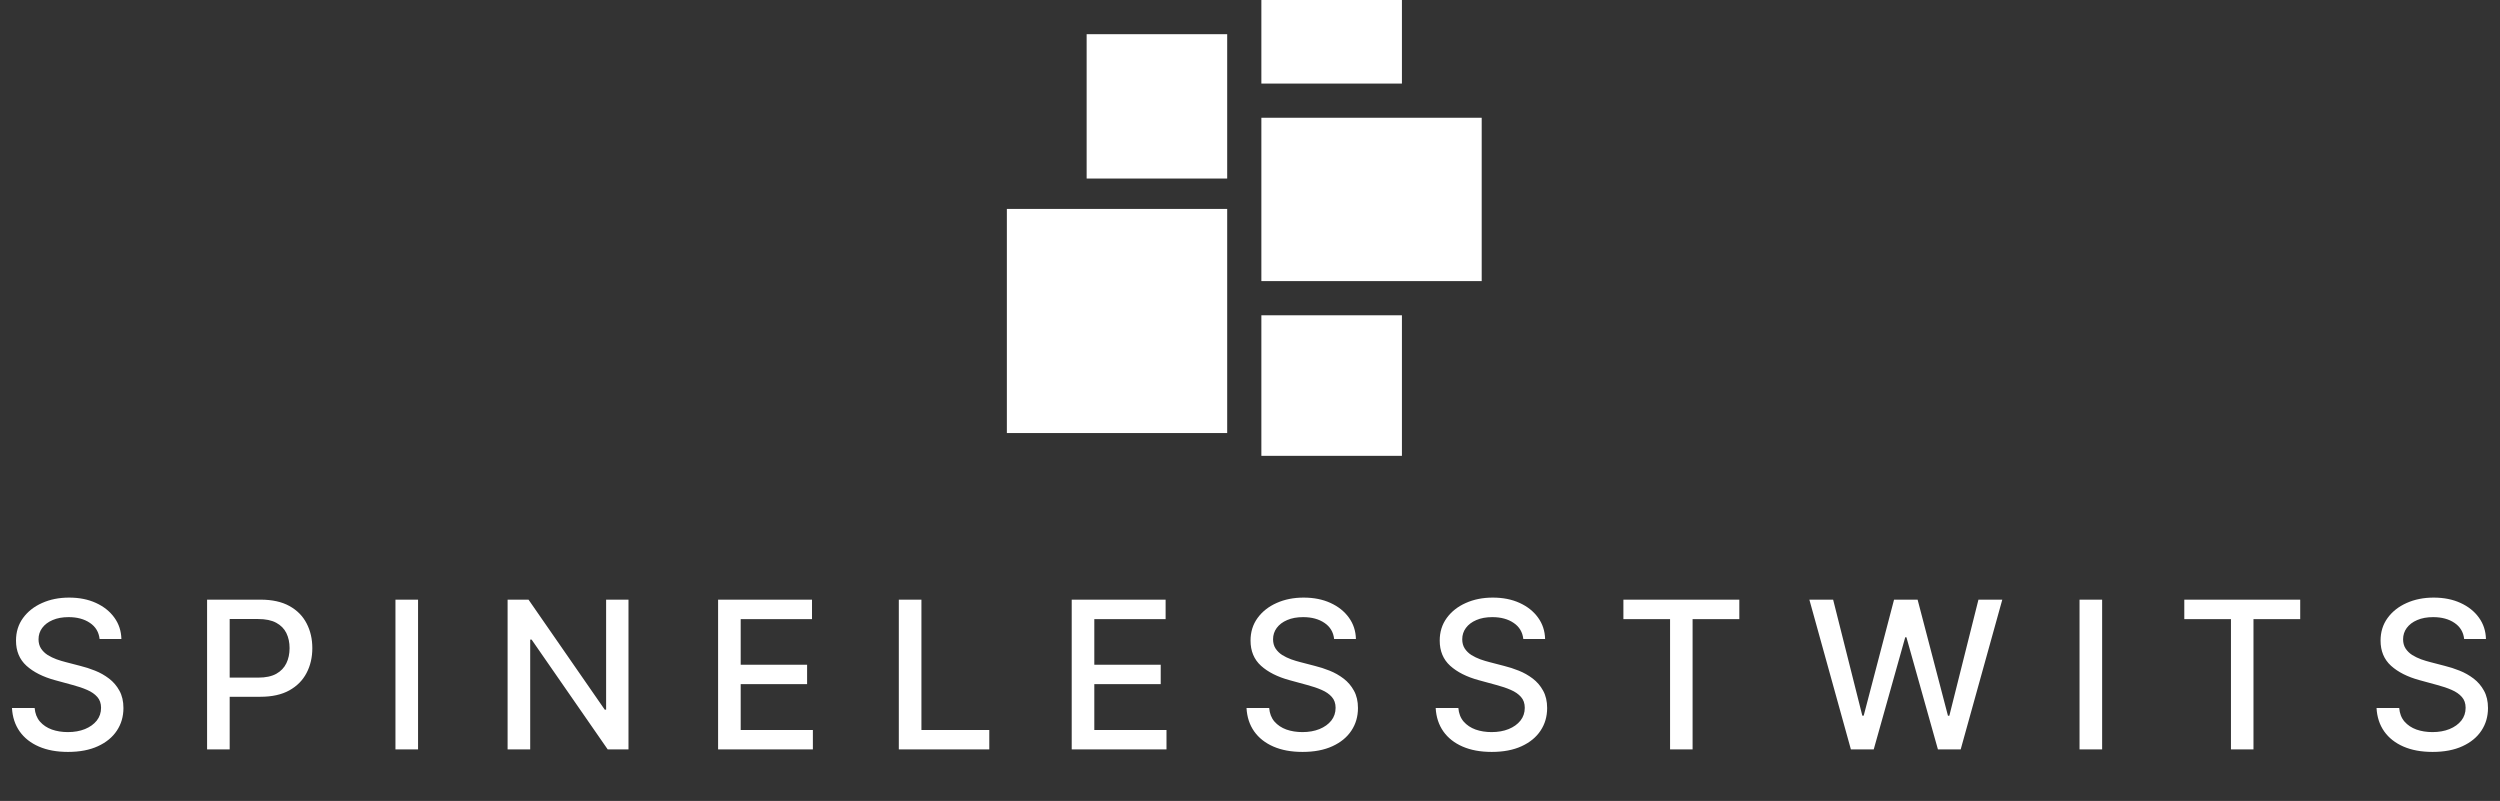 <svg width="437" height="140" viewBox="0 0 437 140" fill="none" xmlns="http://www.w3.org/2000/svg">
<rect x="0" y="0" width="437" height="140" fill="#333333" stroke="none"/>
<rect x="189.944" y="5.976" width="24.568" height="25.232" fill="white"/>
<rect x="176" y="36.52" width="38.512" height="39.176" fill="white"/>
<rect x="220.488" y="20.584" width="38.512" height="28.552" fill="white"/>
<rect x="220.488" y="55.112" width="24.568" height="24.568" fill="white"/>
<rect x="220.488" width="24.568" height="14.608" fill="white"/>
<path d="M17.41 111.696C17.273 110.486 16.711 109.548 15.722 108.884C14.734 108.21 13.489 107.874 11.989 107.874C10.915 107.874 9.986 108.044 9.202 108.385C8.418 108.717 7.809 109.178 7.374 109.766C6.948 110.345 6.735 111.006 6.735 111.747C6.735 112.369 6.88 112.906 7.17 113.358C7.468 113.81 7.856 114.189 8.333 114.496C8.819 114.794 9.339 115.045 9.893 115.25C10.447 115.446 10.979 115.608 11.491 115.736L14.048 116.401C14.883 116.605 15.739 116.882 16.617 117.232C17.495 117.581 18.309 118.041 19.059 118.612C19.809 119.183 20.414 119.891 20.874 120.734C21.343 121.578 21.577 122.588 21.577 123.764C21.577 125.247 21.194 126.564 20.427 127.715C19.668 128.865 18.565 129.773 17.116 130.438C15.675 131.102 13.932 131.435 11.887 131.435C9.927 131.435 8.231 131.124 6.799 130.501C5.367 129.879 4.246 128.997 3.437 127.855C2.627 126.705 2.18 125.341 2.094 123.764H6.058C6.134 124.71 6.441 125.499 6.978 126.129C7.523 126.751 8.218 127.216 9.062 127.523C9.914 127.821 10.847 127.97 11.861 127.97C12.978 127.97 13.971 127.795 14.84 127.446C15.718 127.088 16.408 126.594 16.911 125.963C17.414 125.324 17.666 124.578 17.666 123.726C17.666 122.95 17.444 122.315 17.001 121.821C16.566 121.327 15.974 120.918 15.224 120.594C14.482 120.27 13.643 119.984 12.705 119.737L9.611 118.893C7.515 118.322 5.853 117.483 4.626 116.375C3.407 115.267 2.798 113.801 2.798 111.977C2.798 110.469 3.207 109.152 4.025 108.027C4.843 106.902 5.951 106.028 7.349 105.406C8.746 104.776 10.323 104.46 12.079 104.46C13.851 104.46 15.415 104.771 16.771 105.393C18.134 106.016 19.208 106.872 19.992 107.963C20.776 109.045 21.185 110.29 21.219 111.696H17.41ZM36.198 131V104.818H45.53C47.567 104.818 49.255 105.189 50.593 105.93C51.931 106.672 52.932 107.686 53.597 108.973C54.262 110.251 54.594 111.692 54.594 113.294C54.594 114.905 54.258 116.354 53.584 117.641C52.919 118.919 51.914 119.933 50.567 120.683C49.229 121.425 47.546 121.795 45.517 121.795H39.1V118.446H45.16C46.447 118.446 47.49 118.224 48.292 117.781C49.093 117.33 49.681 116.716 50.056 115.94C50.431 115.165 50.618 114.283 50.618 113.294C50.618 112.305 50.431 111.428 50.056 110.661C49.681 109.893 49.089 109.293 48.279 108.858C47.478 108.423 46.421 108.206 45.108 108.206H40.148V131H36.198ZM73.076 104.818V131H69.125V104.818H73.076ZM109.86 104.818V131H106.23L92.922 111.798H92.679V131H88.728V104.818H92.385L105.706 124.045H105.949V104.818H109.86ZM125.523 131V104.818H141.938V108.219H129.473V116.196H141.081V119.584H129.473V127.599H142.091V131H125.523ZM157.114 131V104.818H161.065V127.599H172.928V131H157.114ZM187.335 131V104.818H203.749V108.219H191.285V116.196H202.893V119.584H191.285V127.599H203.903V131H187.335ZM233.206 111.696C233.07 110.486 232.507 109.548 231.518 108.884C230.53 108.21 229.285 107.874 227.785 107.874C226.712 107.874 225.783 108.044 224.998 108.385C224.214 108.717 223.605 109.178 223.17 109.766C222.744 110.345 222.531 111.006 222.531 111.747C222.531 112.369 222.676 112.906 222.966 113.358C223.264 113.81 223.652 114.189 224.129 114.496C224.615 114.794 225.135 115.045 225.689 115.25C226.243 115.446 226.775 115.608 227.287 115.736L229.844 116.401C230.679 116.605 231.535 116.882 232.413 117.232C233.291 117.581 234.105 118.041 234.855 118.612C235.605 119.183 236.21 119.891 236.67 120.734C237.139 121.578 237.373 122.588 237.373 123.764C237.373 125.247 236.99 126.564 236.223 127.715C235.464 128.865 234.361 129.773 232.912 130.438C231.471 131.102 229.729 131.435 227.683 131.435C225.723 131.435 224.027 131.124 222.595 130.501C221.163 129.879 220.043 128.997 219.233 127.855C218.423 126.705 217.976 125.341 217.891 123.764H221.854C221.93 124.71 222.237 125.499 222.774 126.129C223.32 126.751 224.014 127.216 224.858 127.523C225.71 127.821 226.643 127.97 227.658 127.97C228.774 127.97 229.767 127.795 230.636 127.446C231.514 127.088 232.204 126.594 232.707 125.963C233.21 125.324 233.462 124.578 233.462 123.726C233.462 122.95 233.24 122.315 232.797 121.821C232.362 121.327 231.77 120.918 231.02 120.594C230.278 120.27 229.439 119.984 228.501 119.737L225.408 118.893C223.311 118.322 221.649 117.483 220.422 116.375C219.203 115.267 218.594 113.801 218.594 111.977C218.594 110.469 219.003 109.152 219.821 108.027C220.639 106.902 221.747 106.028 223.145 105.406C224.543 104.776 226.119 104.46 227.875 104.46C229.648 104.46 231.212 104.771 232.567 105.393C233.93 106.016 235.004 106.872 235.788 107.963C236.572 109.045 236.981 110.29 237.016 111.696H233.206ZM266.274 111.696C266.137 110.486 265.575 109.548 264.586 108.884C263.598 108.21 262.353 107.874 260.853 107.874C259.78 107.874 258.851 108.044 258.066 108.385C257.282 108.717 256.673 109.178 256.238 109.766C255.812 110.345 255.599 111.006 255.599 111.747C255.599 112.369 255.744 112.906 256.034 113.358C256.332 113.81 256.72 114.189 257.197 114.496C257.683 114.794 258.203 115.045 258.757 115.25C259.311 115.446 259.843 115.608 260.355 115.736L262.912 116.401C263.747 116.605 264.603 116.882 265.481 117.232C266.359 117.581 267.173 118.041 267.923 118.612C268.673 119.183 269.278 119.891 269.738 120.734C270.207 121.578 270.441 122.588 270.441 123.764C270.441 125.247 270.058 126.564 269.291 127.715C268.532 128.865 267.429 129.773 265.98 130.438C264.539 131.102 262.797 131.435 260.751 131.435C258.791 131.435 257.095 131.124 255.663 130.501C254.231 129.879 253.11 128.997 252.301 127.855C251.491 126.705 251.044 125.341 250.958 123.764H254.922C254.998 124.71 255.305 125.499 255.842 126.129C256.387 126.751 257.082 127.216 257.926 127.523C258.778 127.821 259.711 127.97 260.726 127.97C261.842 127.97 262.835 127.795 263.704 127.446C264.582 127.088 265.272 126.594 265.775 125.963C266.278 125.324 266.53 124.578 266.53 123.726C266.53 122.95 266.308 122.315 265.865 121.821C265.43 121.327 264.838 120.918 264.088 120.594C263.346 120.27 262.507 119.984 261.569 119.737L258.476 118.893C256.379 118.322 254.717 117.483 253.49 116.375C252.271 115.267 251.662 113.801 251.662 111.977C251.662 110.469 252.071 109.152 252.889 108.027C253.707 106.902 254.815 106.028 256.213 105.406C257.61 104.776 259.187 104.46 260.943 104.46C262.716 104.46 264.28 104.771 265.635 105.393C266.998 106.016 268.072 106.872 268.856 107.963C269.64 109.045 270.049 110.29 270.083 111.696H266.274ZM283.771 108.219V104.818H304.034V108.219H295.865V131H291.927V108.219H283.771ZM323.538 131L316.276 104.818H320.431L325.532 125.094H325.775L331.08 104.818H335.197L340.502 125.107H340.745L345.833 104.818H350.001L342.727 131H338.751L333.241 111.389H333.036L327.526 131H323.538ZM367.453 104.818V131H363.503V104.818H367.453ZM381.815 108.219V104.818H402.077V108.219H393.908V131H389.971V108.219H381.815ZM430.735 111.696C430.598 110.486 430.036 109.548 429.047 108.884C428.059 108.21 426.814 107.874 425.314 107.874C424.24 107.874 423.311 108.044 422.527 108.385C421.743 108.717 421.134 109.178 420.699 109.766C420.273 110.345 420.06 111.006 420.06 111.747C420.06 112.369 420.205 112.906 420.495 113.358C420.793 113.81 421.181 114.189 421.658 114.496C422.144 114.794 422.664 115.045 423.218 115.25C423.772 115.446 424.304 115.608 424.816 115.736L427.373 116.401C428.208 116.605 429.064 116.882 429.942 117.232C430.82 117.581 431.634 118.041 432.384 118.612C433.134 119.183 433.739 119.891 434.199 120.734C434.668 121.578 434.902 122.588 434.902 123.764C434.902 125.247 434.519 126.564 433.752 127.715C432.993 128.865 431.89 129.773 430.441 130.438C429 131.102 427.257 131.435 425.212 131.435C423.252 131.435 421.556 131.124 420.124 130.501C418.692 129.879 417.571 128.997 416.762 127.855C415.952 126.705 415.505 125.341 415.419 123.764H419.382C419.459 124.71 419.766 125.499 420.303 126.129C420.848 126.751 421.543 127.216 422.387 127.523C423.239 127.821 424.172 127.97 425.186 127.97C426.303 127.97 427.296 127.795 428.165 127.446C429.043 127.088 429.733 126.594 430.236 125.963C430.739 125.324 430.99 124.578 430.99 123.726C430.99 122.95 430.769 122.315 430.326 121.821C429.891 121.327 429.299 120.918 428.549 120.594C427.807 120.27 426.968 119.984 426.03 119.737L422.936 118.893C420.84 118.322 419.178 117.483 417.951 116.375C416.732 115.267 416.123 113.801 416.123 111.977C416.123 110.469 416.532 109.152 417.35 108.027C418.168 106.902 419.276 106.028 420.674 105.406C422.071 104.776 423.648 104.46 425.404 104.46C427.177 104.46 428.74 104.771 430.096 105.393C431.459 106.016 432.533 106.872 433.317 107.963C434.101 109.045 434.51 110.29 434.544 111.696H430.735Z" fill="white"/>
</svg>
